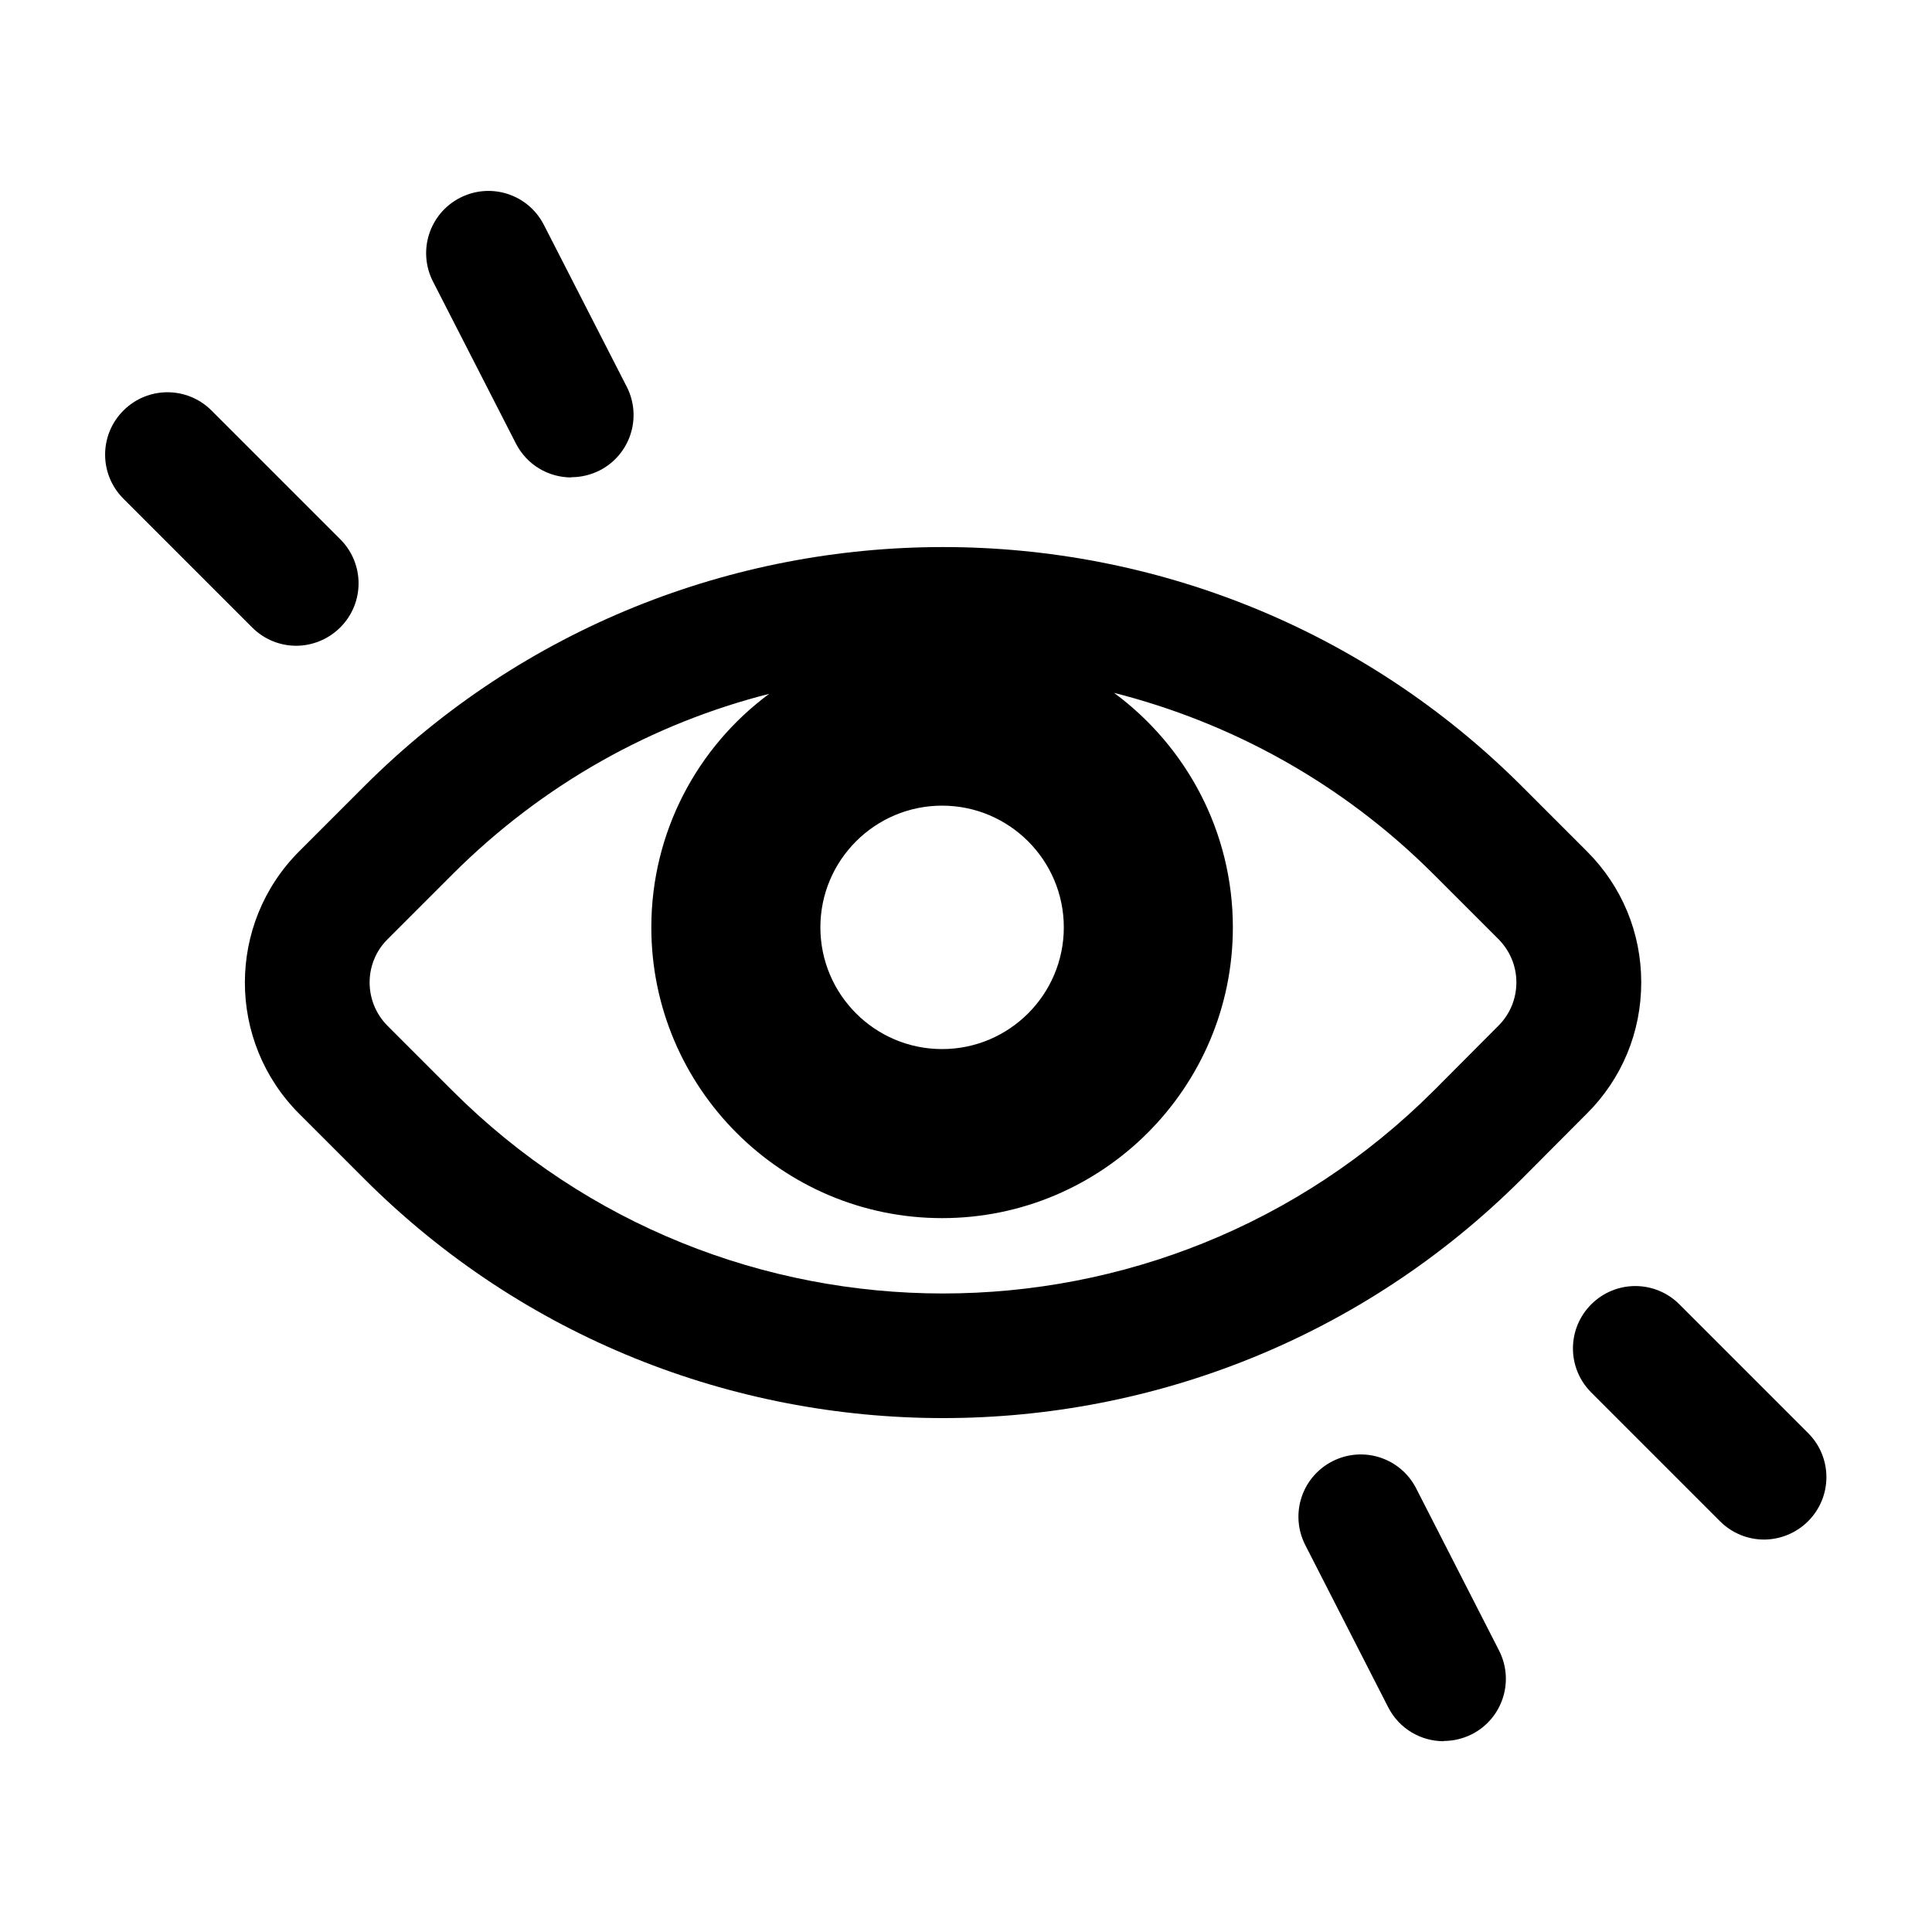 <?xml version="1.0" encoding="UTF-8"?>
<svg id="Layer_1" data-name="Layer 1" xmlns="http://www.w3.org/2000/svg" viewBox="0 0 80 80">
  <path d="M65.71,35.25l-2.69-2.69c-13.22-13.21-34.72-13.21-47.94,0l-2.69,2.69c-3,3-3,7.87,0,10.87l2.69,2.69c6.61,6.61,15.29,9.91,23.97,9.91s17.36-3.31,23.97-9.91l2.68-2.69c1.46-1.45,2.26-3.38,2.26-5.44s-.8-3.98-2.25-5.43Zm-26.7-1.89c2.78,0,5.04,2.26,5.04,5.04s-2.26,5.04-5.04,5.04-5.04-2.26-5.04-5.04,2.26-5.04,5.04-5.04Zm23.04,9.11l-2.68,2.69c-11.21,11.2-29.44,11.2-40.64,0l-2.69-2.69c-.98-.99-.98-2.59,0-3.57l2.69-2.69c3.76-3.76,8.31-6.26,13.12-7.48-2.96,2.19-4.88,5.71-4.88,9.67,0,6.64,5.4,12.04,12.04,12.04s12.04-5.4,12.04-12.04c0-3.98-1.94-7.51-4.92-9.71,4.85,1.23,9.45,3.73,13.24,7.52l2.69,2.69c.47,.48,.73,1.11,.73,1.78s-.26,1.31-.74,1.79Z"/>
  <path d="M12.27,26.74c-.66,0-1.32-.25-1.83-.76l-5.33-5.33c-1.01-1.01-1.01-2.64,0-3.65s2.64-1.01,3.65,0l5.33,5.33c1.01,1.01,1.01,2.64,0,3.65-.5,.5-1.17,.76-1.83,.76Z"/>
  <path d="M23.66,19.77c-.94,0-1.84-.51-2.3-1.41l-3.43-6.7c-.65-1.27-.15-2.82,1.12-3.47,1.27-.65,2.82-.15,3.47,1.12l3.43,6.7c.65,1.27,.15,2.82-1.12,3.47-.38,.19-.78,.28-1.17,.28Z"/>
  <path d="M73.05,63.75c-.66,0-1.32-.25-1.83-.76l-5.33-5.33c-1.01-1.01-1.01-2.64,0-3.65s2.64-1.01,3.65,0l5.33,5.33c1.01,1.01,1.01,2.64,0,3.65-.5,.5-1.17,.76-1.83,.76Z"/>
  <path d="M59.78,72.1c-.94,0-1.84-.51-2.3-1.41l-3.43-6.71c-.65-1.27-.15-2.82,1.12-3.47,1.27-.65,2.82-.15,3.47,1.12l3.43,6.71c.65,1.27,.15,2.82-1.12,3.47-.38,.19-.78,.28-1.17,.28Z"/>
</svg>